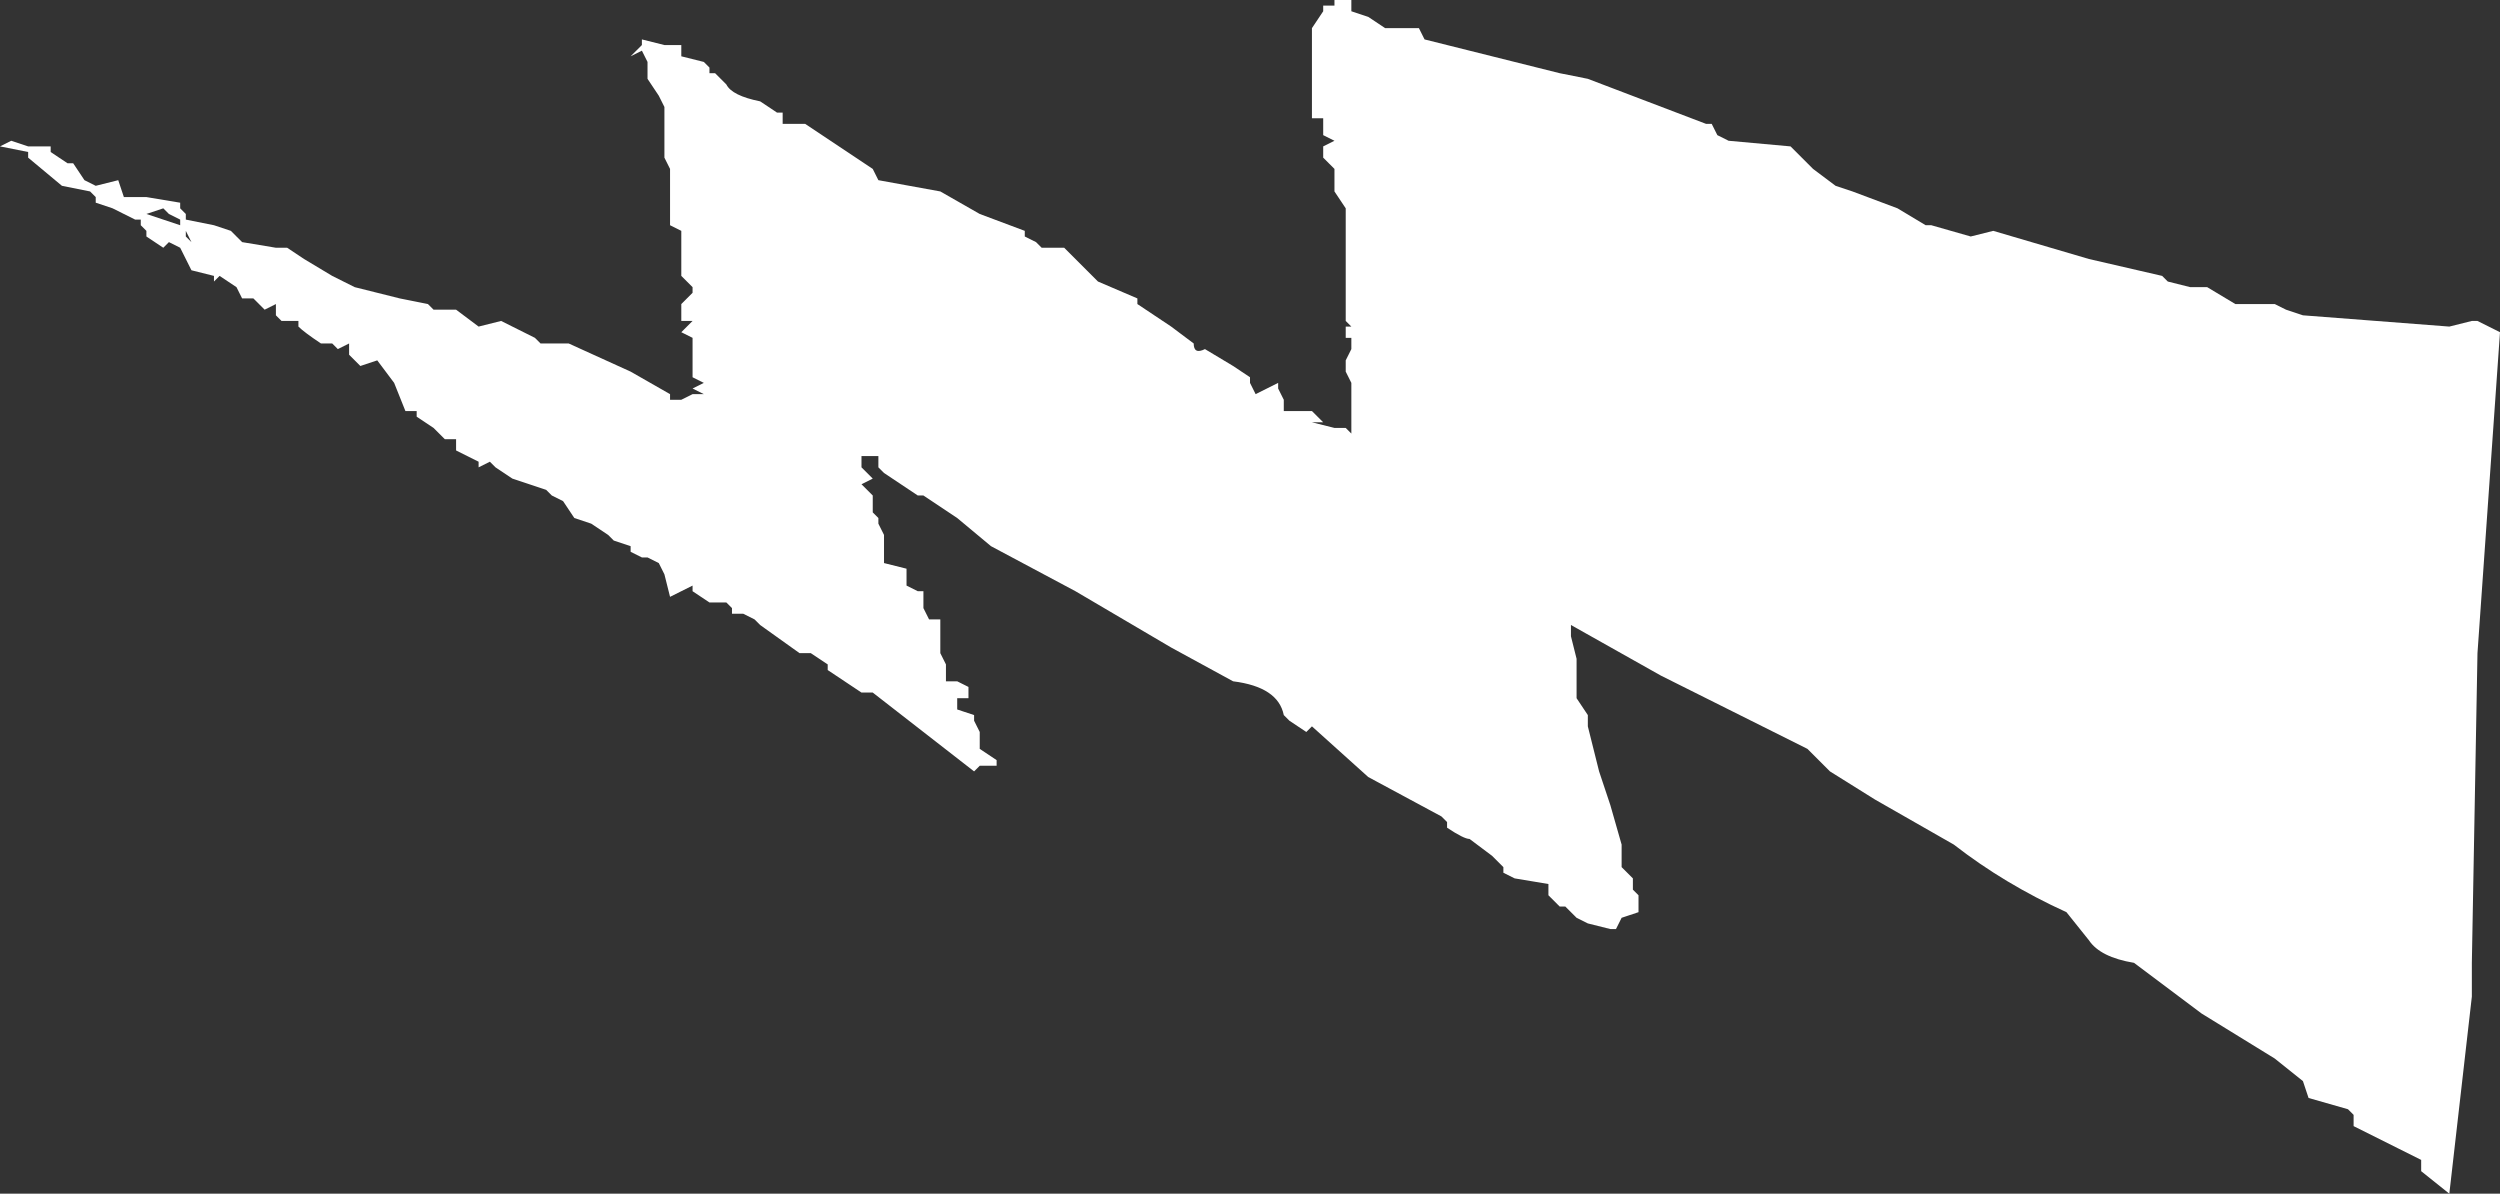 <?xml version="1.0" encoding="UTF-8" standalone="no"?>
<svg xmlns:xlink="http://www.w3.org/1999/xlink" height="10.6px" width="22.2px" xmlns="http://www.w3.org/2000/svg">
  <rect width="100%" height="100%" fill="#333333" stroke="none"/>
  <g transform="matrix(1.0, 0.0, 0.0, 1.0, 2.2, 15.8)">
    <path d="M10.4 -15.55 L10.45 -15.45 11.65 -15.15 11.9 -15.1 12.95 -14.7 13.0 -14.7 13.05 -14.6 13.15 -14.55 13.7 -14.5 13.85 -14.35 13.9 -14.3 14.1 -14.15 14.25 -14.1 14.65 -13.95 14.9 -13.8 14.95 -13.8 15.3 -13.7 15.5 -13.75 16.35 -13.5 17.0 -13.35 17.05 -13.3 17.25 -13.25 17.4 -13.25 17.65 -13.1 18.0 -13.1 18.1 -13.05 18.25 -13.0 19.55 -12.9 19.75 -12.95 19.8 -12.95 20.0 -12.85 19.8 -10.0 19.75 -7.25 19.75 -7.15 19.75 -6.95 19.55 -5.2 19.3 -5.4 19.3 -5.5 19.1 -5.6 18.7 -5.8 18.7 -5.9 18.65 -5.95 18.3 -6.05 18.25 -6.2 18.0 -6.4 17.35 -6.8 16.75 -7.25 Q16.45 -7.3 16.35 -7.45 L16.15 -7.7 Q15.6 -7.95 15.15 -8.3 L14.45 -8.7 14.05 -8.95 13.85 -9.15 12.55 -9.8 11.75 -10.25 11.75 -10.15 11.8 -9.95 11.8 -9.85 11.8 -9.75 11.8 -9.65 11.8 -9.6 11.9 -9.45 11.9 -9.35 12.0 -8.95 12.1 -8.65 12.2 -8.3 12.2 -8.25 12.2 -8.15 12.2 -8.1 12.3 -8.0 12.3 -7.9 12.35 -7.85 12.35 -7.7 12.2 -7.65 12.15 -7.55 12.1 -7.55 11.9 -7.6 11.8 -7.65 11.7 -7.75 11.65 -7.75 11.55 -7.85 11.55 -7.95 11.25 -8.0 11.15 -8.05 11.15 -8.1 11.05 -8.2 10.85 -8.35 Q10.8 -8.35 10.65 -8.45 L10.65 -8.5 10.6 -8.55 9.95 -8.9 9.45 -9.35 9.4 -9.3 9.25 -9.4 9.2 -9.45 Q9.15 -9.7 8.75 -9.75 L8.2 -10.05 7.35 -10.55 6.6 -10.95 6.3 -11.2 6.0 -11.4 5.95 -11.4 5.65 -11.6 5.6 -11.65 5.6 -11.75 5.55 -11.75 5.45 -11.75 5.45 -11.65 5.55 -11.55 5.45 -11.5 5.55 -11.4 5.55 -11.35 5.55 -11.25 5.6 -11.2 5.6 -11.15 5.65 -11.05 5.65 -10.95 5.65 -10.85 5.65 -10.8 5.85 -10.75 5.85 -10.6 5.95 -10.55 6.0 -10.55 6.0 -10.4 6.05 -10.3 6.15 -10.3 6.15 -10.15 6.15 -10.05 6.15 -10.0 6.2 -9.9 6.2 -9.75 6.3 -9.75 6.4 -9.7 6.4 -9.6 6.3 -9.6 6.3 -9.5 6.45 -9.45 6.45 -9.4 6.5 -9.3 6.5 -9.15 6.65 -9.05 6.65 -9.0 6.5 -9.0 6.45 -8.95 6.0 -9.3 5.55 -9.65 5.45 -9.65 5.15 -9.85 5.15 -9.9 5.0 -10.0 4.9 -10.0 4.55 -10.25 4.5 -10.3 4.4 -10.35 4.3 -10.35 4.3 -10.4 4.25 -10.45 4.1 -10.45 3.95 -10.55 3.95 -10.6 3.75 -10.5 3.7 -10.7 3.65 -10.8 3.55 -10.85 3.5 -10.85 3.4 -10.9 3.4 -10.95 3.25 -11.0 3.2 -11.05 3.05 -11.15 2.9 -11.2 2.8 -11.35 2.7 -11.4 2.65 -11.45 2.35 -11.55 2.2 -11.65 2.15 -11.7 2.05 -11.65 2.05 -11.7 1.85 -11.8 1.85 -11.9 1.75 -11.9 1.65 -12.0 1.5 -12.1 1.5 -12.15 1.4 -12.15 1.3 -12.4 1.15 -12.6 1.0 -12.55 0.95 -12.6 0.9 -12.65 0.9 -12.75 0.8 -12.7 0.75 -12.75 0.65 -12.75 Q0.5 -12.85 0.45 -12.9 L0.45 -12.95 0.3 -12.95 0.25 -13.0 0.25 -13.1 0.15 -13.05 0.05 -13.15 -0.05 -13.15 -0.1 -13.25 -0.25 -13.35 -0.3 -13.3 -0.3 -13.35 -0.5 -13.4 -0.6 -13.6 -0.7 -13.65 -0.75 -13.6 -0.9 -13.7 -0.9 -13.75 -0.95 -13.8 -0.95 -13.85 -1.0 -13.85 -1.2 -13.95 -1.35 -14.0 -1.35 -14.05 -1.4 -14.1 -1.65 -14.15 -1.95 -14.4 -1.95 -14.45 -2.2 -14.5 -2.1 -14.55 -1.95 -14.5 -1.75 -14.5 -1.75 -14.45 -1.6 -14.35 -1.55 -14.35 -1.45 -14.2 -1.35 -14.15 -1.15 -14.2 -1.1 -14.05 -0.95 -14.05 -0.9 -14.05 -0.6 -14.0 -0.6 -13.95 -0.55 -13.9 -0.55 -13.85 -0.3 -13.8 -0.15 -13.75 -0.05 -13.65 0.25 -13.6 0.35 -13.6 0.5 -13.5 0.75 -13.35 0.95 -13.25 1.35 -13.15 1.6 -13.1 1.65 -13.05 1.85 -13.05 2.05 -12.9 2.25 -12.95 2.35 -12.9 2.55 -12.8 2.6 -12.75 2.85 -12.75 3.4 -12.5 3.75 -12.3 3.75 -12.25 3.85 -12.25 3.95 -12.3 4.05 -12.3 3.95 -12.35 4.05 -12.4 3.95 -12.45 3.95 -12.65 3.95 -12.75 3.95 -12.8 3.85 -12.85 3.95 -12.95 3.85 -12.95 3.85 -13.1 3.95 -13.2 3.95 -13.25 3.85 -13.35 3.85 -13.45 3.85 -13.65 3.85 -13.75 3.75 -13.8 3.75 -14.1 3.75 -14.2 3.75 -14.3 3.7 -14.4 3.7 -14.5 3.7 -14.6 3.7 -14.7 3.7 -14.8 3.7 -14.85 3.65 -14.95 3.55 -15.1 3.55 -15.25 3.5 -15.35 3.4 -15.3 3.5 -15.4 3.5 -15.45 3.7 -15.4 3.85 -15.4 3.85 -15.3 4.05 -15.25 4.1 -15.2 4.1 -15.15 4.15 -15.15 4.25 -15.05 Q4.3 -14.95 4.55 -14.9 L4.7 -14.8 4.75 -14.8 4.75 -14.7 4.9 -14.7 4.95 -14.7 5.4 -14.4 5.55 -14.3 5.6 -14.2 6.15 -14.1 6.5 -13.9 6.9 -13.75 6.9 -13.7 7.0 -13.65 7.05 -13.6 7.25 -13.6 7.55 -13.3 7.9 -13.15 7.9 -13.1 8.2 -12.9 8.4 -12.75 Q8.4 -12.65 8.5 -12.7 L8.75 -12.55 8.9 -12.45 8.9 -12.4 8.95 -12.3 9.15 -12.4 9.15 -12.35 9.2 -12.25 9.2 -12.15 9.35 -12.15 9.45 -12.15 9.55 -12.05 9.45 -12.05 9.65 -12.0 9.75 -12.0 9.8 -11.95 9.8 -12.1 9.8 -12.25 9.8 -12.3 9.8 -12.4 9.75 -12.5 9.75 -12.6 9.8 -12.7 9.8 -12.8 9.75 -12.8 9.75 -12.9 9.8 -12.9 9.75 -12.95 9.75 -13.0 9.75 -13.1 9.75 -13.2 9.75 -13.4 9.75 -13.5 9.75 -13.85 9.75 -13.95 9.65 -14.1 9.65 -14.2 9.65 -14.3 9.55 -14.4 9.55 -14.5 9.65 -14.55 9.55 -14.6 9.55 -14.65 9.55 -14.75 9.45 -14.75 9.45 -14.85 9.45 -15.05 9.45 -15.15 9.45 -15.3 9.45 -15.45 9.45 -15.55 9.55 -15.7 9.55 -15.75 9.65 -15.75 9.65 -15.8 9.8 -15.8 9.8 -15.7 9.95 -15.65 10.1 -15.55 10.25 -15.55 10.4 -15.55 M-0.55 -13.75 L-0.55 -13.7 -0.5 -13.65 -0.55 -13.75 M-0.6 -13.85 L-0.7 -13.9 -0.75 -13.95 -0.9 -13.9 -0.6 -13.8 -0.6 -13.85" fill="#ffffff" fill-rule="evenodd" stroke="none"/>
  </g>
</svg>
